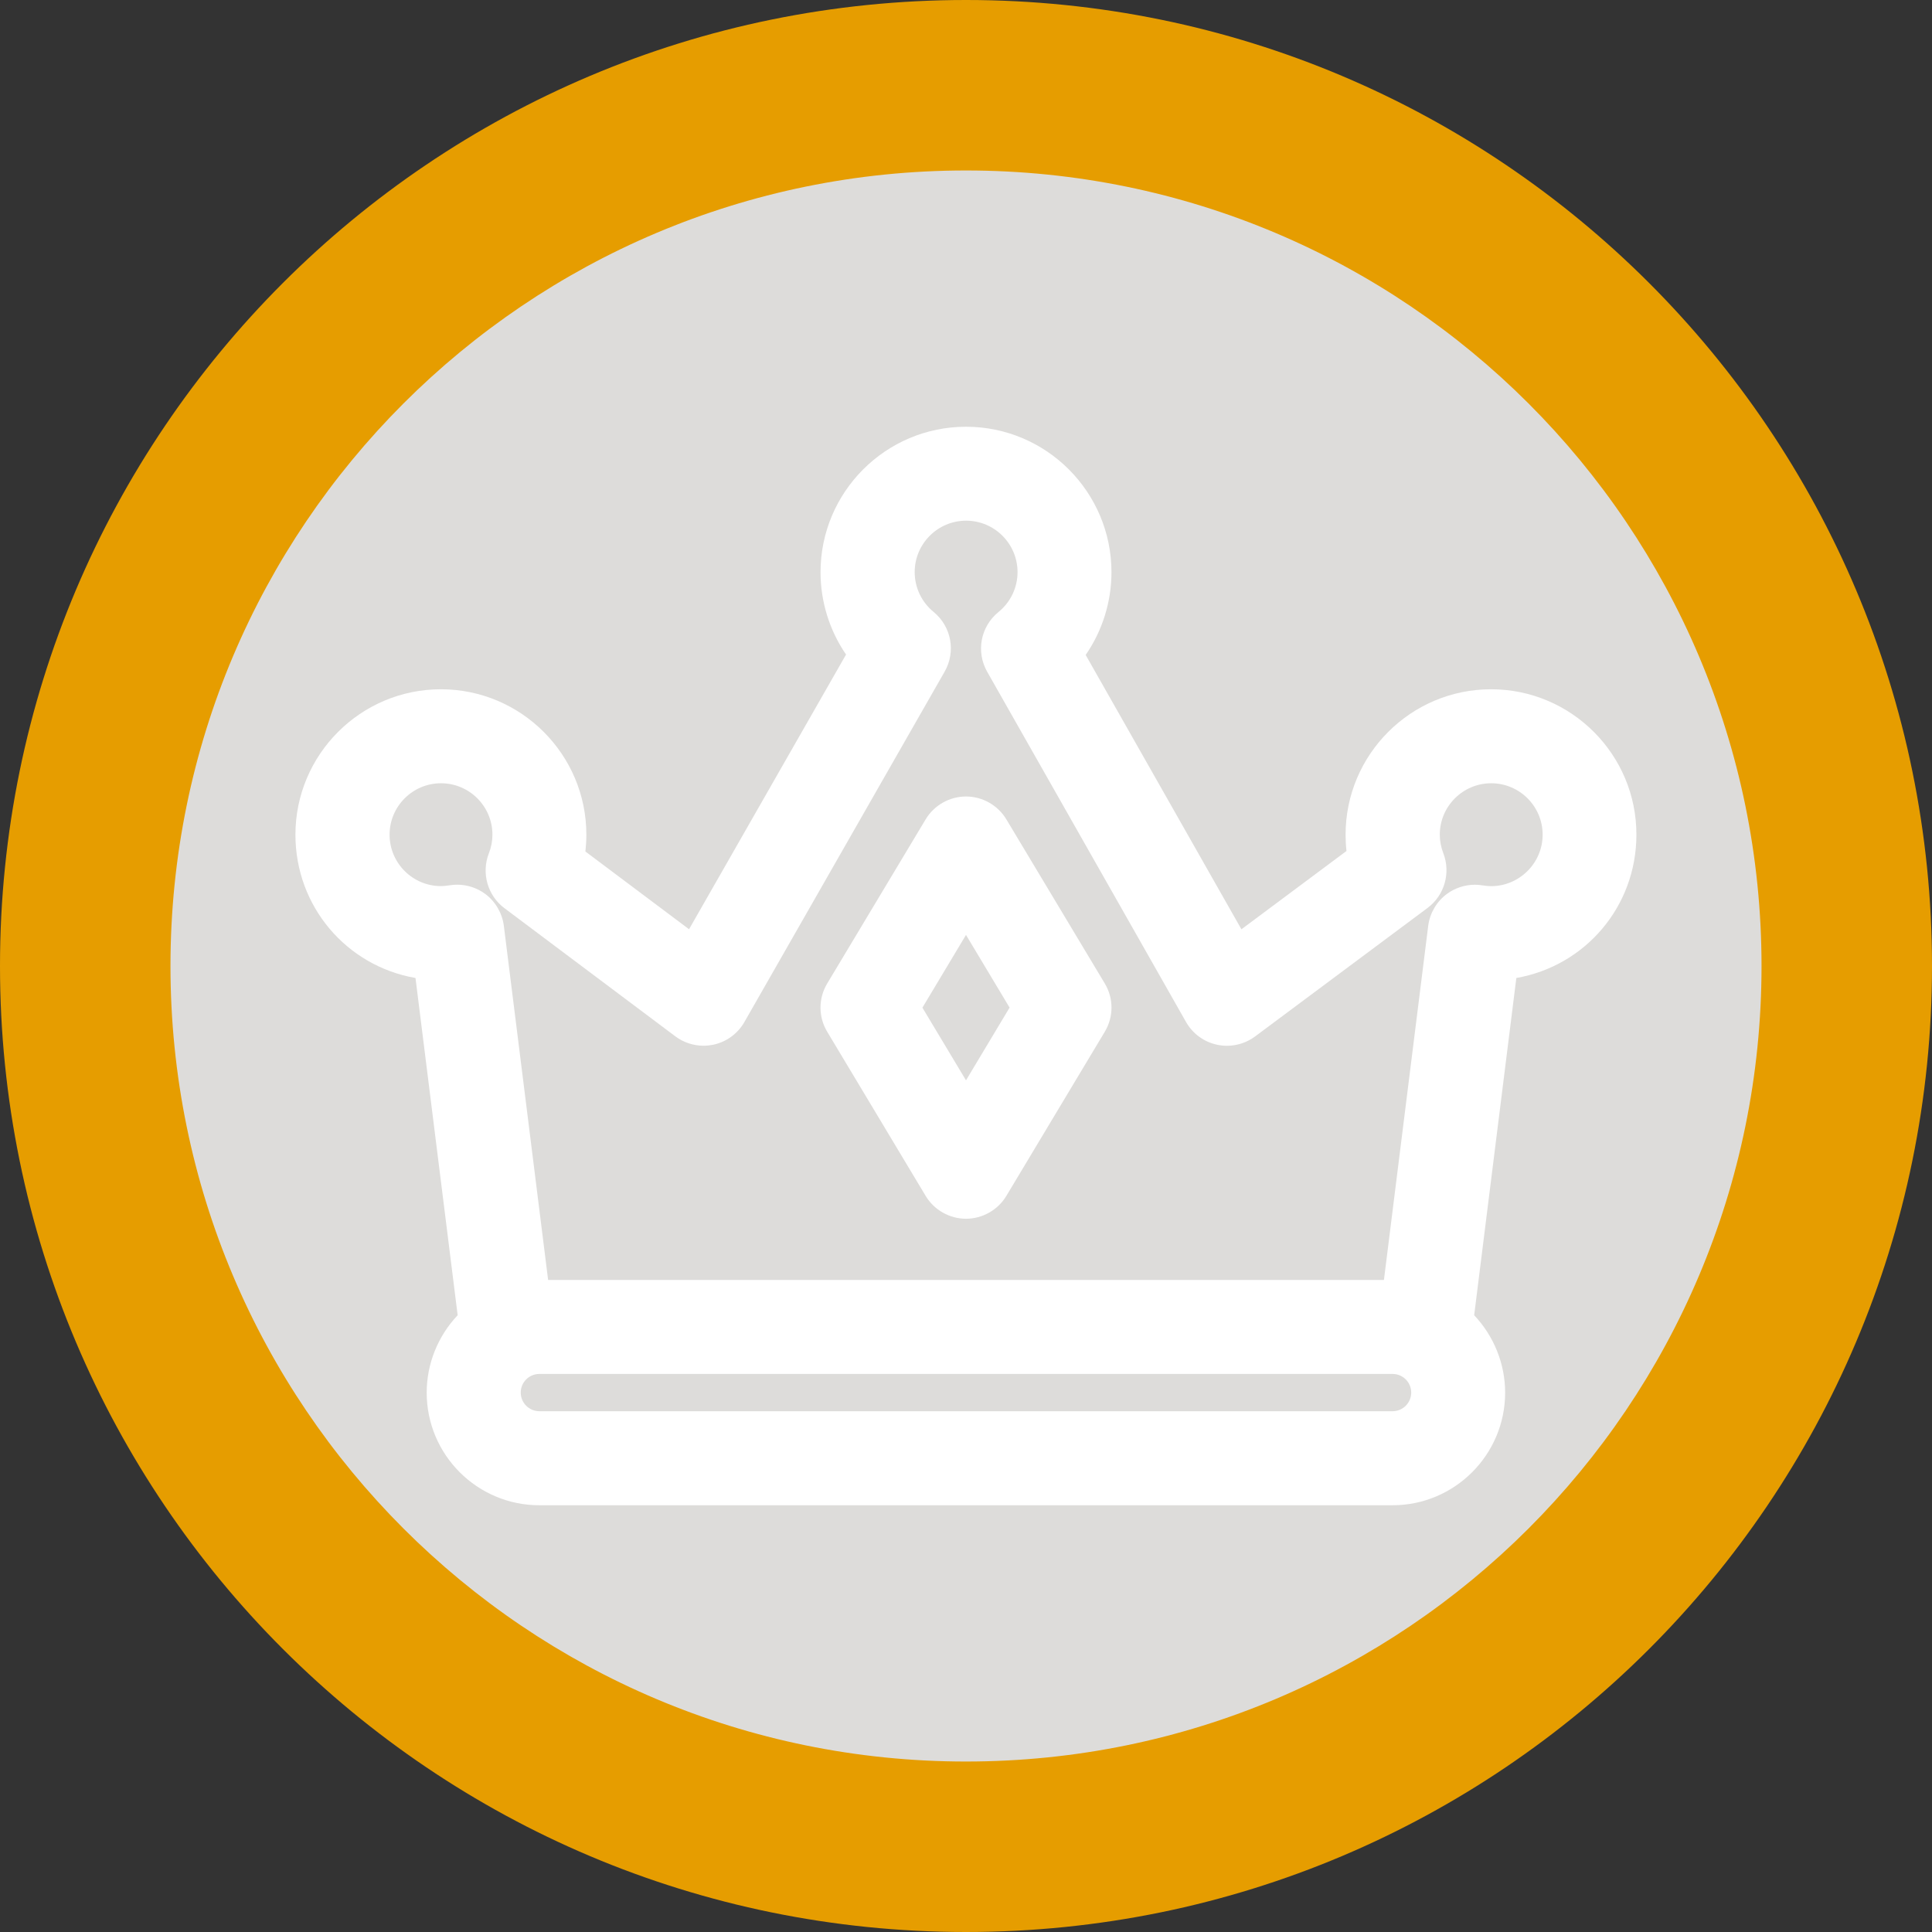 <?xml version="1.0" encoding="utf-8"?>
<!-- Generator: Adobe Illustrator 17.0.0, SVG Export Plug-In . SVG Version: 6.00 Build 0)  -->
<!DOCTYPE svg PUBLIC "-//W3C//DTD SVG 1.1//EN" "http://www.w3.org/Graphics/SVG/1.1/DTD/svg11.dtd">
<svg version="1.1" id="Livello_1" xmlns="http://www.w3.org/2000/svg" xmlns:xlink="http://www.w3.org/1999/xlink" x="0px" y="0px"
	 width="34px" height="34px" viewBox="0 0 34 34" enable-background="new 0 0 34 34" xml:space="preserve">
<rect x="0" y="0" width="34" height="34" fill="#333333" stroke="none"/>
<path fill-rule="evenodd" clip-rule="evenodd" fill="#DDDCDA" d="M17,0.935C8.128,0.935,0.935,8.128,0.935,17
	S8.128,33.065,17,33.065S33.065,25.872,33.065,17S25.872,0.935,17,0.935z"/>
<path fill-rule="evenodd" clip-rule="evenodd" fill="#E69D00" d="M17,0C7.611,0,0,7.611,0,17s7.611,17,17,17s17-7.611,17-17
	S26.389,0,17,0z M17,31C9.268,31,3,24.732,3,17S9.268,3,17,3s14,6.268,14,14S24.732,31,17,31z"/>
<g>
	<path fill="#FFFFFF" d="M26.24,12.13c-1.412,0-2.56,1.148-2.56,2.56c0,0.095,0.005,0.191,0.016,0.286l-1.849,1.378l-2.741-4.828
		c0.294-0.425,0.454-0.936,0.454-1.456c0-1.412-1.148-2.56-2.56-2.56c-1.412,0-2.56,1.148-2.56,2.56
		c0,0.517,0.158,1.025,0.449,1.449l-2.763,4.834l-1.824-1.368c0.011-0.098,0.017-0.197,0.017-0.295c0-1.412-1.148-2.56-2.56-2.56
		c-1.412,0-2.56,1.148-2.56,2.56c0,1.258,0.895,2.309,2.113,2.521l0.742,5.935c-0.348,0.367-0.545,0.857-0.545,1.362
		c0,1.093,0.889,1.982,1.982,1.982h15.015c1.093,0,1.982-0.889,1.982-1.982c0-0.505-0.197-0.994-0.545-1.362l0.742-5.935
		c1.218-0.213,2.113-1.263,2.113-2.521C28.8,13.278,27.652,12.13,26.24,12.13z M24.508,24.835H9.492
		c-0.181,0-0.328-0.147-0.328-0.328c0-0.181,0.147-0.328,0.328-0.328h15.015c0.181,0,0.328,0.147,0.328,0.328
		C24.835,24.688,24.688,24.835,24.508,24.835z M26.24,15.595c-0.045,0-0.094-0.005-0.15-0.014c-0.045-0.007-0.09-0.011-0.135-0.011
		c-0.177,0-0.353,0.058-0.495,0.164c-0.179,0.134-0.298,0.338-0.326,0.56l-0.779,6.231H9.646l-0.779-6.231
		c-0.028-0.222-0.147-0.427-0.326-0.561c-0.142-0.106-0.318-0.164-0.495-0.164c-0.045,0-0.09,0.004-0.135,0.011
		c-0.057,0.009-0.106,0.014-0.15,0.014c-0.499,0-0.905-0.406-0.905-0.905s0.406-0.905,0.905-0.905s0.905,0.406,0.905,0.905
		c0,0.111-0.021,0.222-0.063,0.329c-0.135,0.345-0.023,0.742,0.274,0.964l3.008,2.256c0.142,0.107,0.319,0.165,0.497,0.165
		c0.056,0,0.112-0.006,0.167-0.017c0.233-0.048,0.433-0.194,0.551-0.4l3.524-6.166c0.201-0.352,0.119-0.794-0.194-1.051
		c-0.211-0.173-0.333-0.428-0.333-0.701c0-0.499,0.406-0.905,0.905-0.905s0.905,0.406,0.905,0.905c0,0.273-0.122,0.529-0.336,0.703
		c-0.315,0.256-0.398,0.698-0.198,1.051l3.499,6.163c0.117,0.206,0.317,0.353,0.55,0.401c0.056,0.012,0.113,0.018,0.17,0.018
		c0.177,0,0.353-0.058,0.495-0.164l3.036-2.262c0.297-0.221,0.411-0.617,0.277-0.963c-0.041-0.107-0.062-0.216-0.062-0.326
		c0-0.499,0.406-0.905,0.905-0.905s0.905,0.406,0.905,0.905S26.739,15.595,26.24,15.595z"/>
	<path fill="#FFFFFF" d="M17.71,14.419c-0.149-0.248-0.421-0.402-0.71-0.402s-0.561,0.154-0.71,0.402l-1.732,2.888
		c-0.158,0.263-0.158,0.589,0,0.851l1.732,2.888c0.149,0.248,0.421,0.402,0.71,0.402s0.561-0.154,0.71-0.402l1.732-2.888
		c0.158-0.263,0.158-0.589,0-0.851L17.71,14.419z M17,19.012l-0.767-1.279L17,16.453l0.767,1.279L17,19.012z"/>
</g>
</svg>
